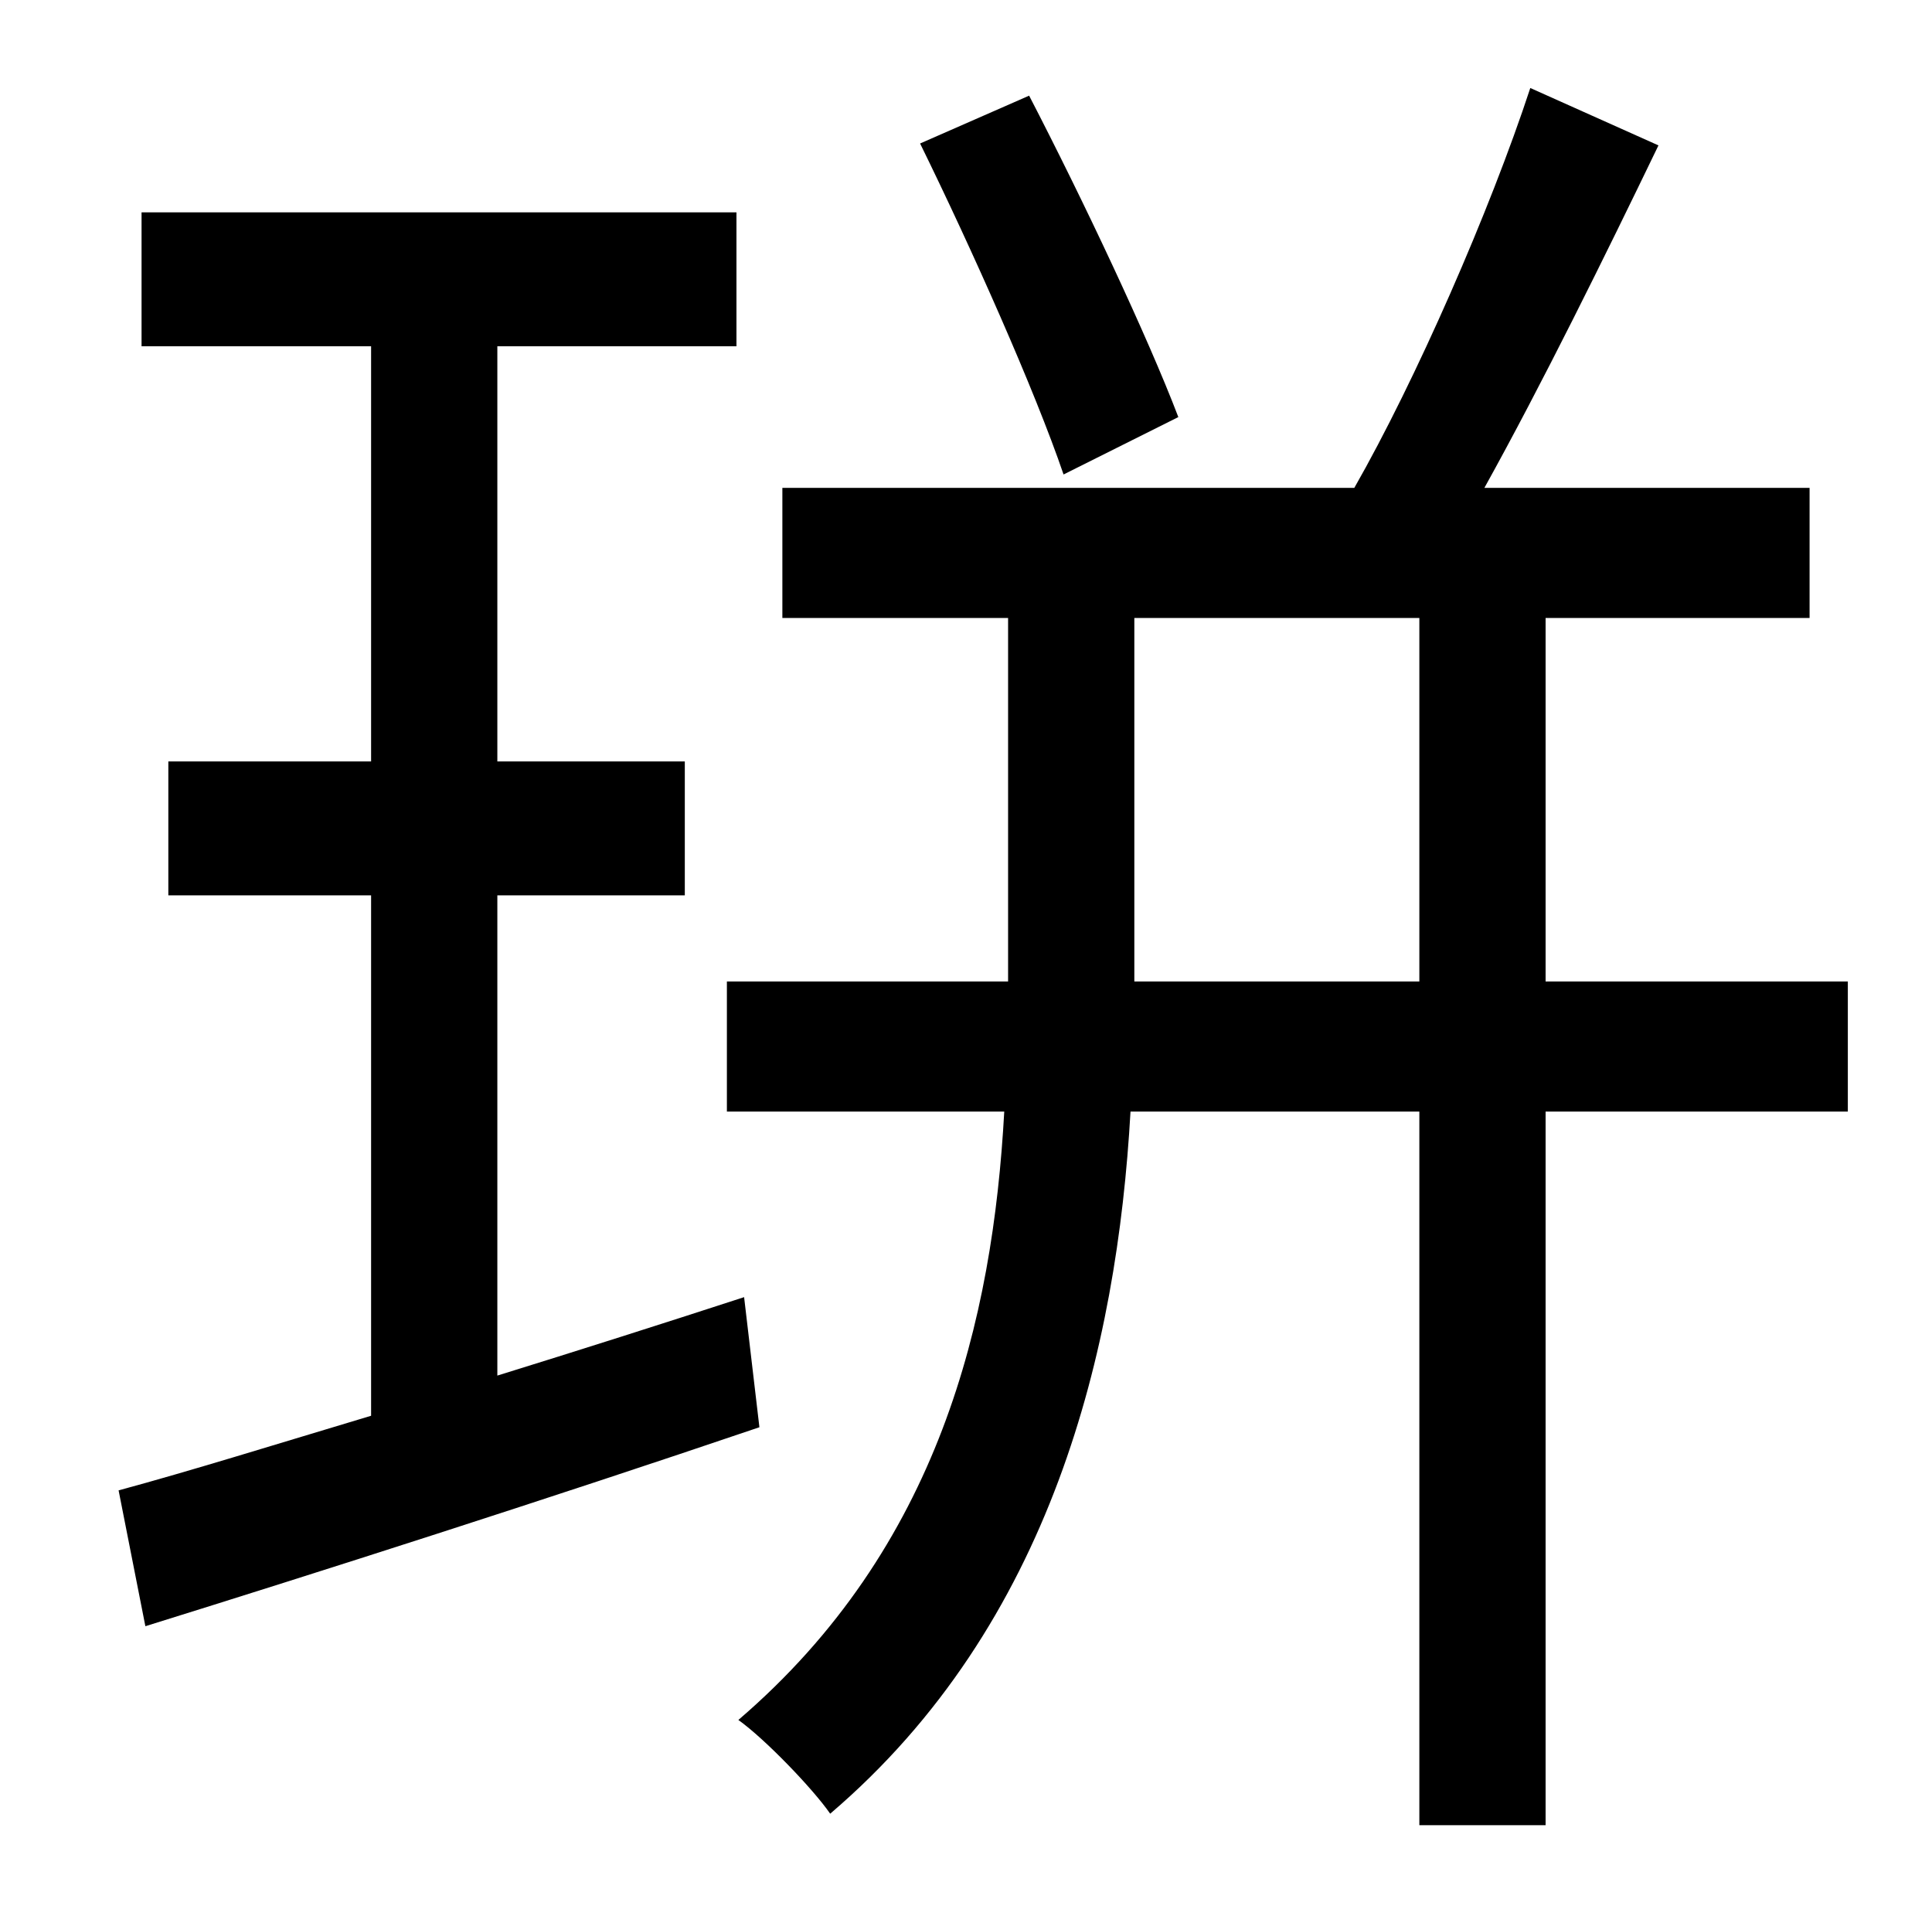 <?xml version="1.0" standalone="no"?>
<!DOCTYPE svg PUBLIC "-//W3C//DTD SVG 1.1//EN" "http://www.w3.org/Graphics/SVG/1.1/DTD/svg11.dtd" >
<svg xmlns="http://www.w3.org/2000/svg" xmlns:xlink="http://www.w3.org/1999/xlink" version="1.1" viewBox="-10 0 1010 1000">
   <path fill="currentColor"
d="M606 218l-60 30c-15 -44 -48 -118 -75 -173l57 -25c28 54 62 126 78 168zM379 678l8 68c-112 38 -231 76 -321 104l-14 -71c37 -10 82 -24 132 -39v-272h-106v-70h106v-217h-120v-70h311v70h-125v217h98v70h-98v251c42 -13 86 -27 129 -41zM583 513h149v-190h-149v190z
M956 513v68h-158v373h-66v-373h-151c-7 124 -41 268 -157 367c-9 -13 -34 -39 -48 -49c105 -90 133 -209 139 -318h-145v-68h147v-190h-118v-68h299c32 -56 71 -145 92 -209l67 30c-28 58 -61 125 -91 179h170v68h-138v190h158z" />
</svg>

